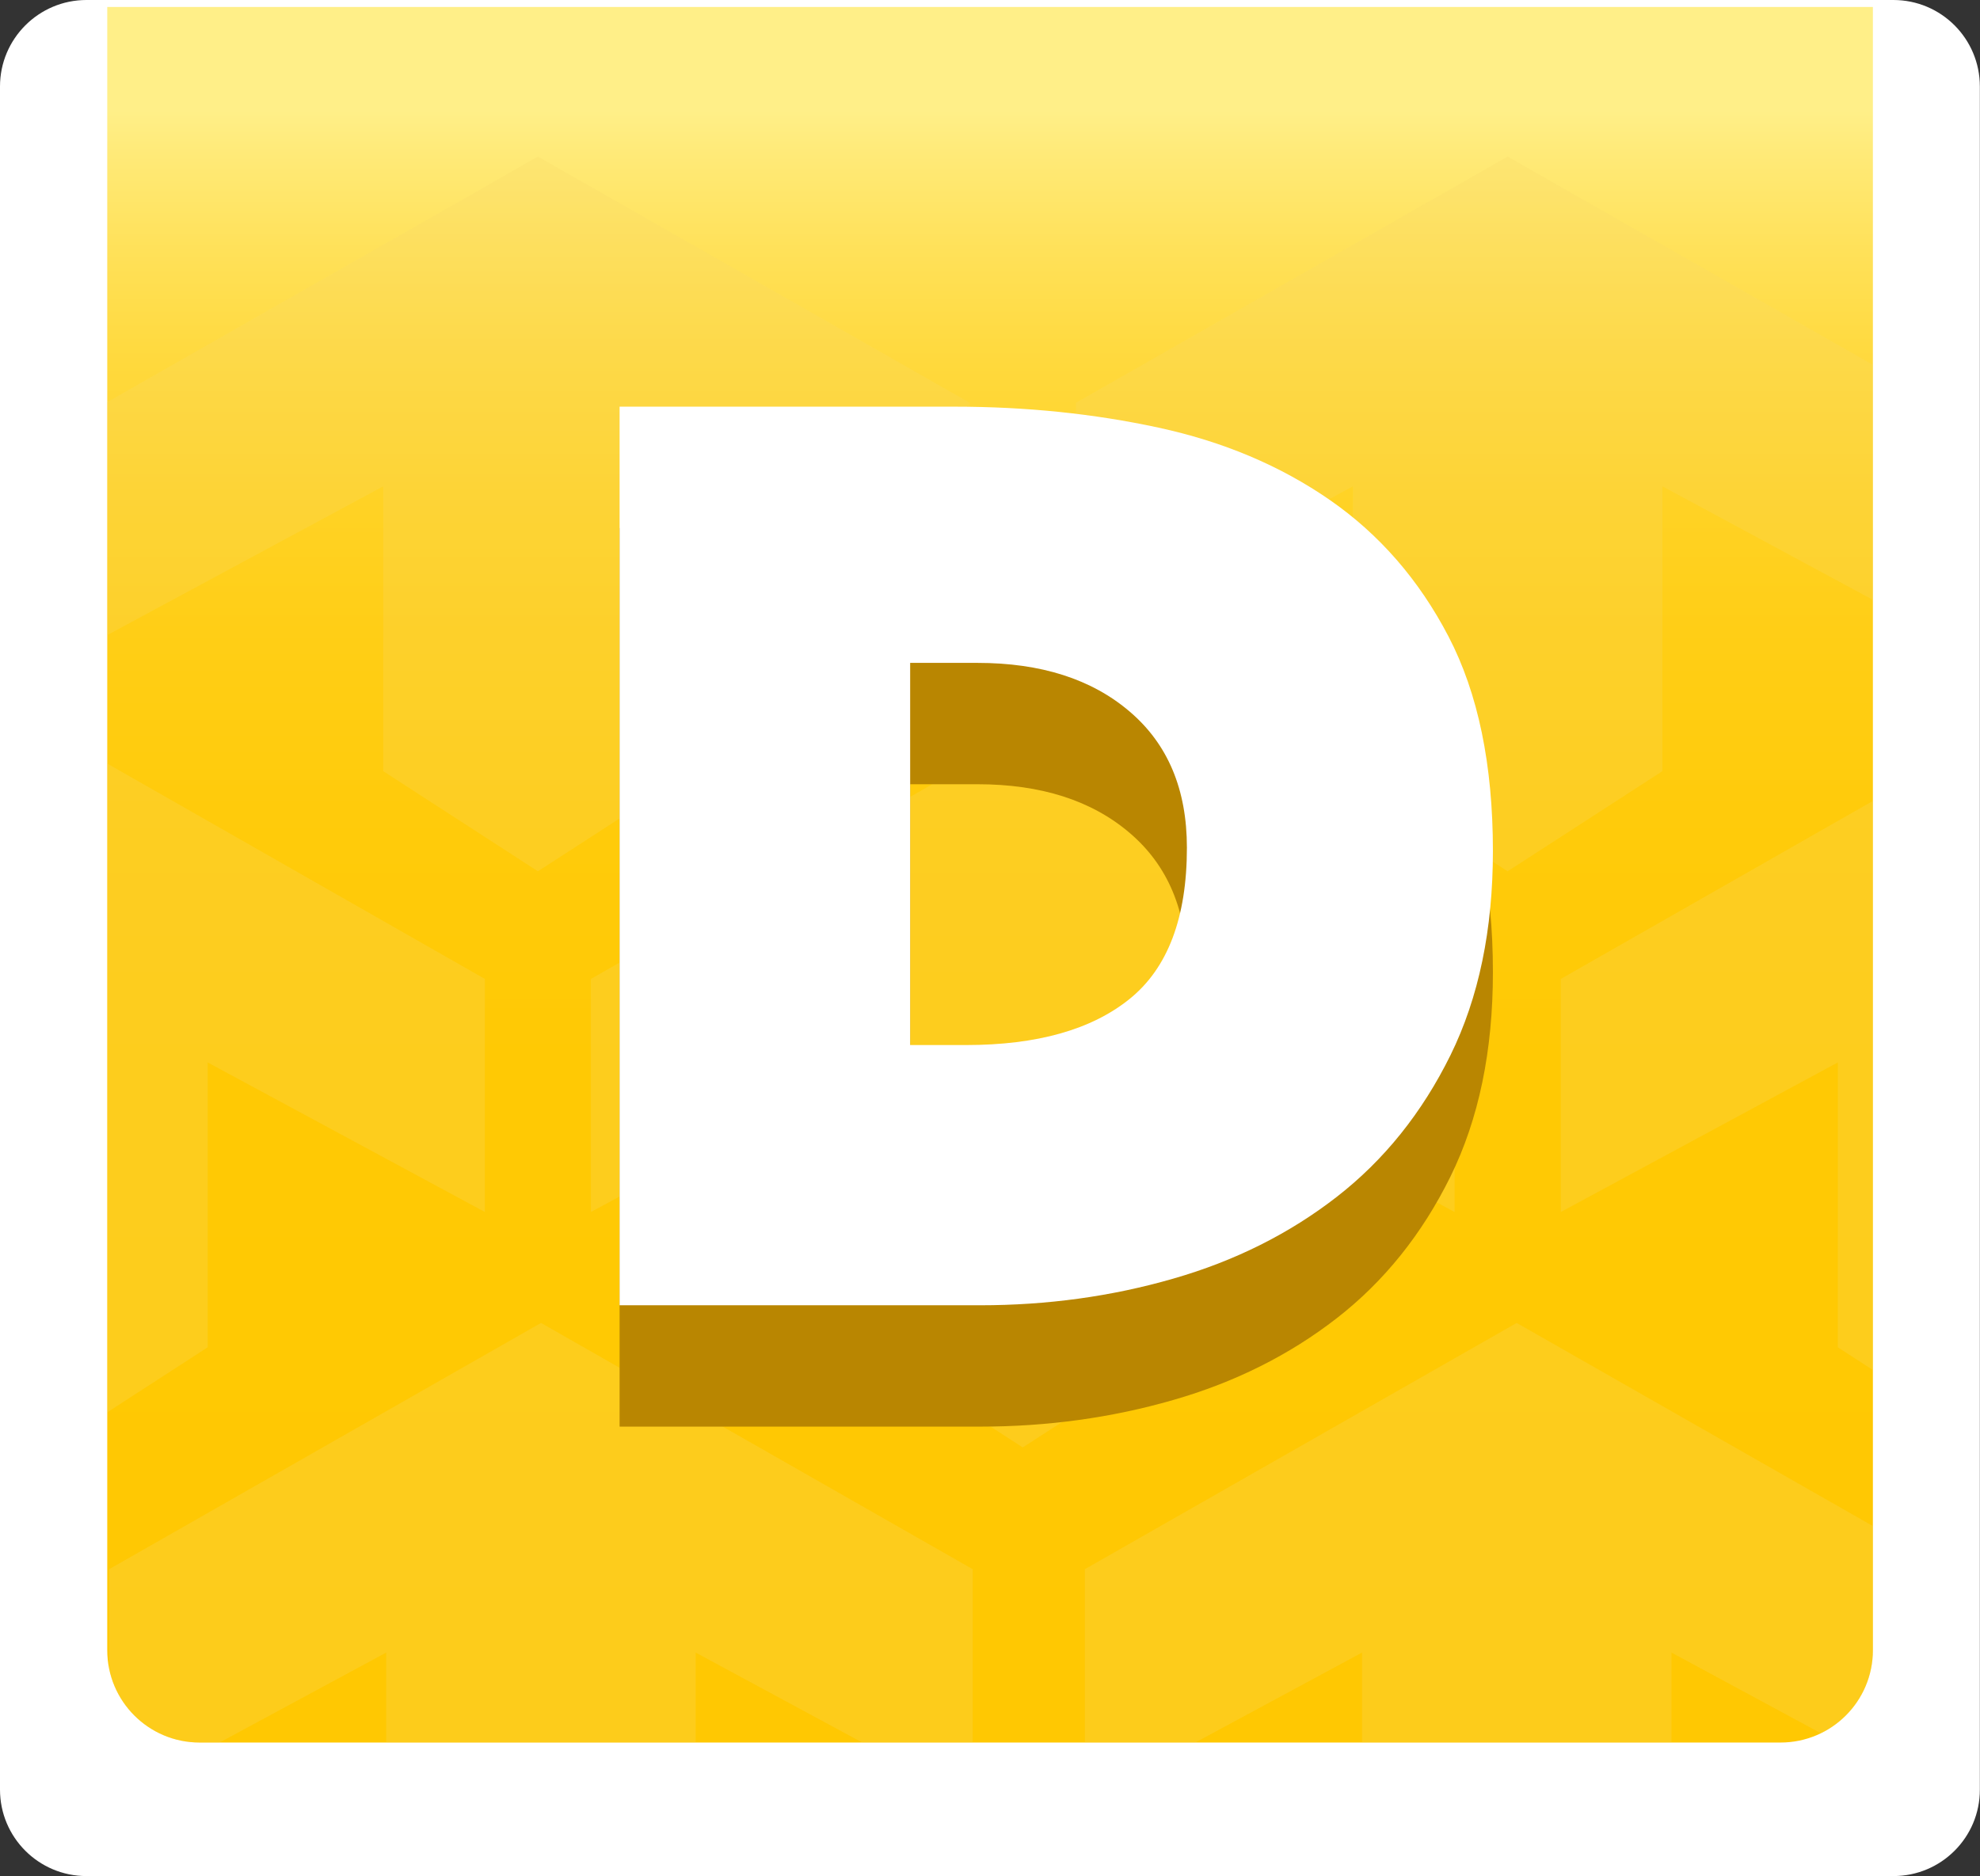 <?xml version="1.0" encoding="utf-8"?>
<!-- Generator: Adobe Illustrator 25.2.1, SVG Export Plug-In . SVG Version: 6.00 Build 0)  -->
<svg version="1.1" id="Capa_1" xmlns="http://www.w3.org/2000/svg" xmlns:xlink="http://www.w3.org/1999/xlink" x="0px" y="0px"
	 viewBox="0 0 133.29 126.31" style="enable-background:new 0 0 133.29 126.31;" xml:space="preserve">
<rect x="0" y="0" width="133.29" height="126.31" fill="#333333" stroke="none"/>
<style type="text/css">
	.st0{fill:#FFFFFF;}
	.st1{fill:url(#SVGID_1_);}
	.st2{opacity:0.25;}
	.st3{clip-path:url(#SVGID_3_);}
	.st4{fill:#F6D968;}
	.st5{clip-path:url(#SVGID_5_);}
	.st6{clip-path:url(#SVGID_7_);}
	.st7{enable-background:new    ;}
	.st8{fill:#B98601;}
</style>
<g id="FONDOS">
</g>
<g id="PERSONAJES">
</g>
<g id="INTERFACE">
	<g>
		<g>
			<g>
				<path class="st0" d="M127.46,126.31H5.82c-3.22,0-5.82-2.61-5.82-5.82V5.82C0,2.61,2.61,0,5.82,0h121.64
					c3.22,0,5.82,2.61,5.82,5.82v114.66C133.29,123.7,130.68,126.31,127.46,126.31z"/>
				
					<linearGradient id="SVGID_1_" gradientUnits="userSpaceOnUse" x1="66.65" y1="128.12" x2="66.65" y2="9.36" gradientTransform="matrix(1 0 0 -1 0 128)">
					<stop  offset="0.064" style="stop-color:#FFEF88"/>
					<stop  offset="0.088" style="stop-color:#FFEA78"/>
					<stop  offset="0.143" style="stop-color:#FFE159"/>
					<stop  offset="0.205" style="stop-color:#FFD93D"/>
					<stop  offset="0.276" style="stop-color:#FFD327"/>
					<stop  offset="0.358" style="stop-color:#FFCE16"/>
					<stop  offset="0.46" style="stop-color:#FFCB0B"/>
					<stop  offset="0.603" style="stop-color:#FFC904"/>
					<stop  offset="1" style="stop-color:#FFC802"/>
				</linearGradient>
				<path class="st1" d="M7.22,111.1V0.47h118.86V111.1c0,3.44-2.79,6.22-6.22,6.22H13.44C10,117.32,7.22,114.53,7.22,111.1z"/>
				<g class="st2">
					<g>
						<defs>
							<path id="SVGID_2_" d="M7.22,111.1V0.47h118.86V111.1c0,3.44-2.79,6.22-6.22,6.22H13.44C10,117.32,7.22,114.53,7.22,111.1z"
								/>
						</defs>
						<clipPath id="SVGID_3_">
							<use xlink:href="#SVGID_2_"  style="overflow:visible;"/>
						</clipPath>
						<g class="st3">
							<polygon class="st4" points="36.21,10.54 7.14,27.12 7.14,42.8 25.8,32.74 25.8,51.92 36.21,58.66 46.63,51.92 46.63,32.74 
								65.28,42.8 65.28,27.12 							"/>
							<polygon class="st4" points="101.49,10.54 72.43,27.12 72.43,42.8 91.08,32.74 91.08,51.92 101.49,58.66 111.91,51.92 
								111.91,32.74 130.56,42.8 130.56,27.12 							"/>
						</g>
					</g>
					<g>
						<defs>
							<path id="SVGID_4_" d="M7.22,111.1V0.47h118.86V111.1c0,3.44-2.79,6.22-6.22,6.22H13.44C10,117.32,7.22,114.53,7.22,111.1z"
								/>
						</defs>
						<clipPath id="SVGID_5_">
							<use xlink:href="#SVGID_4_"  style="overflow:visible;"/>
						</clipPath>
						<g class="st5">
							<polygon class="st4" points="3.57,49.33 -25.5,65.91 -25.5,81.6 -6.84,71.53 -6.84,90.71 3.57,97.45 13.98,90.71 
								13.98,71.53 32.64,81.6 32.64,65.91 							"/>
							<polygon class="st4" points="68.85,49.33 39.78,65.91 39.78,81.6 58.44,71.53 58.44,90.71 68.85,97.45 79.27,90.71 
								79.27,71.53 97.92,81.6 97.92,65.91 							"/>
							<polygon class="st4" points="134.14,49.33 105.07,65.91 105.07,81.6 123.72,71.53 123.72,90.71 134.14,97.45 144.55,90.71 
								144.55,71.53 163.2,81.6 163.2,65.91 							"/>
						</g>
					</g>
					<g>
						<defs>
							<path id="SVGID_6_" d="M7.22,111.1V0.47h118.86V111.1c0,3.44-2.79,6.22-6.22,6.22H13.44C10,117.32,7.22,114.53,7.22,111.1z"
								/>
						</defs>
						<clipPath id="SVGID_7_">
							<use xlink:href="#SVGID_6_"  style="overflow:visible;"/>
						</clipPath>
						<g class="st6">
							<polygon class="st4" points="36.42,89.07 7.35,105.65 7.35,121.33 26,111.26 26,130.44 36.42,137.19 46.83,130.44 
								46.83,111.26 65.48,121.33 65.48,105.65 							"/>
							<polygon class="st4" points="102.1,89.07 73.03,105.65 73.03,121.33 91.69,111.26 91.69,130.44 102.1,137.19 112.52,130.44 
								112.52,111.26 131.17,121.33 131.17,105.65 							"/>
						</g>
					</g>
				</g>
			</g>
		</g>
		<g>
			<g>
				<g class="st7">
					<path class="st8" d="M41.71,96.05v-60.5h22.56c4.79,0,9.36,0.47,13.71,1.41c4.36,0.94,8.2,2.56,11.54,4.87
						c3.33,2.31,6,5.37,7.99,9.19c1.99,3.82,2.99,8.63,2.99,14.44c0,5.3-0.95,9.88-2.86,13.76c-1.91,3.87-4.46,7.05-7.65,9.53
						c-3.19,2.48-6.87,4.32-11.02,5.51c-4.16,1.2-8.49,1.79-12.99,1.79H41.71z M61.27,52.81v25.72h3.76c4.79,0,8.46-1.04,11.02-3.11
						s3.85-5.46,3.85-10.18c0-3.92-1.28-6.97-3.85-9.16c-2.56-2.19-5.98-3.28-10.25-3.28H61.27z"/>
				</g>
			</g>
			<g>
				<g class="st7">
					<path class="st0" d="M41.71,87.88v-60.5h22.56c4.79,0,9.36,0.47,13.71,1.41c4.36,0.94,8.2,2.56,11.54,4.87
						c3.33,2.31,6,5.37,7.99,9.19c1.99,3.82,2.99,8.63,2.99,14.44c0,5.3-0.95,9.88-2.86,13.76c-1.91,3.87-4.46,7.05-7.65,9.53
						c-3.19,2.48-6.87,4.32-11.02,5.51c-4.16,1.2-8.49,1.79-12.99,1.79H41.71z M61.27,44.64v25.72h3.76c4.79,0,8.46-1.04,11.02-3.11
						s3.85-5.46,3.85-10.18c0-3.92-1.28-6.97-3.85-9.16c-2.56-2.19-5.98-3.28-10.25-3.28H61.27z"/>
				</g>
			</g>
		</g>
	</g>
</g>
<g id="_x5F_EJEMPLO">
</g>
</svg>
